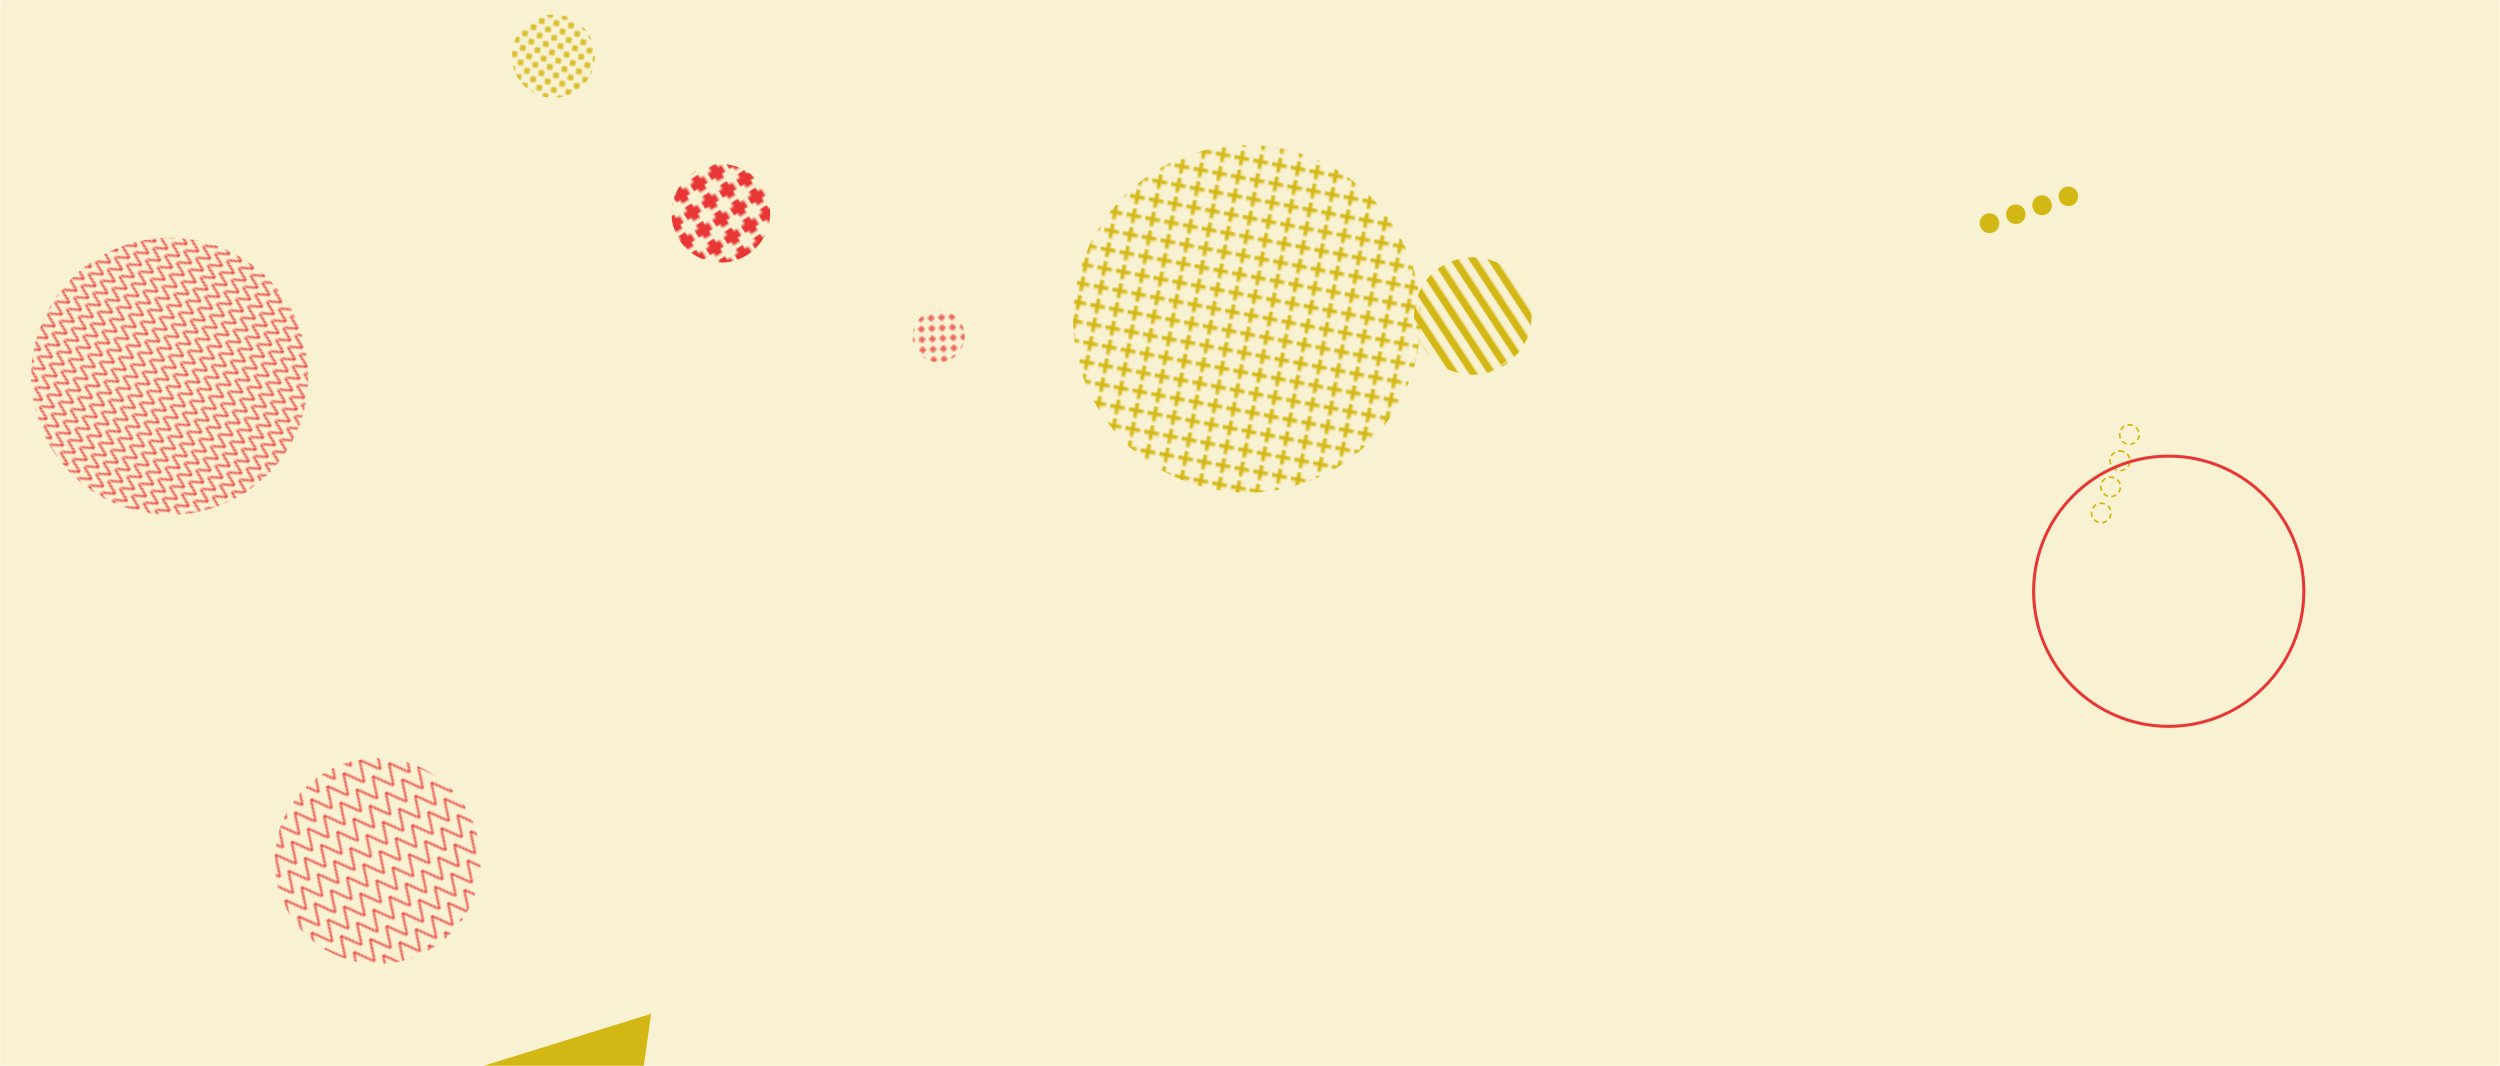 <svg xmlns="http://www.w3.org/2000/svg" version="1.1" xmlns:xlink="http://www.w3.org/1999/xlink" xmlns:svgjs="http://svgjs.com/svgjs" width="1440" height="614" preserveAspectRatio="none" viewBox="0 0 1440 614">
    <g mask="url(&quot;#SvgjsMask2215&quot;)" fill="none">
        <rect width="1440" height="614" x="0" y="0" fill="rgba(249, 242, 210, 1)"></rect>
        <path d="M363.78 663.63 L275.77 614.78L375.054 583.926z" fill="#d3b714"></path>
        <rect width="135.36" height="135.36" clip-path="url(&quot;#SvgjsClipPath2216&quot;)" x="780.65" y="114.36" fill="url(#SvgjsPattern2217)" transform="rotate(236.68, 848.33, 182.04)"></rect>
        <rect width="113.6" height="113.6" clip-path="url(&quot;#SvgjsClipPath2218&quot;)" x="358.4" y="66.06" fill="url(#SvgjsPattern2219)" transform="rotate(327.66, 415.2, 122.86)"></rect>
        <path d="M1228.42 245.04a5.6 5.6 0 1 0-3.79 10.54 5.6 5.6 0 1 0 3.79-10.54zM1223.01 260.1a5.6 5.6 0 1 0-3.78 10.54 5.6 5.6 0 1 0 3.78-10.54zM1217.61 275.15a5.6 5.6 0 1 0-3.78 10.55 5.6 5.6 0 1 0 3.78-10.55zM1212.21 290.21a5.6 5.6 0 1 0-3.79 10.55 5.6 5.6 0 1 0 3.79-10.55z" stroke="#d3b714" stroke-width="1" stroke-dasharray="3, 2"></path>
        <path d="M1140.66 130.38a5.6 5.6 0 1 0 10.6-3.61 5.6 5.6 0 1 0-10.6 3.61zM1155.8 125.22a5.6 5.6 0 1 0 10.6-3.62 5.6 5.6 0 1 0-10.6 3.62zM1170.95 120.05a5.6 5.6 0 1 0 10.6-3.61 5.6 5.6 0 1 0-10.6 3.61zM1186.09 114.89a5.6 5.6 0 1 0 10.6-3.62 5.6 5.6 0 1 0-10.6 3.62z" fill="#d3b714"></path>
        <rect width="96" height="96" clip-path="url(&quot;#SvgjsClipPath2220&quot;)" x="270.77" y="-15.64" fill="url(#SvgjsPattern2221)" transform="rotate(233.59, 318.77, 32.36)"></rect>
        <rect width="237.2" height="237.2" clip-path="url(&quot;#SvgjsClipPath2222&quot;)" x="98.91" y="377.32" fill="url(#SvgjsPattern2223)" transform="rotate(321.14, 217.51, 495.92)"></rect>
        <circle r="77.826" cx="1249.19" cy="340.55" stroke="#e73635" stroke-width="1.75"></circle>
        <rect width="60" height="60" clip-path="url(&quot;#SvgjsClipPath2224&quot;)" x="510.66" y="163.73" fill="url(#SvgjsPattern2225)" transform="rotate(356.41, 540.66, 193.73)"></rect>
        <rect width="319.2" height="319.2" clip-path="url(&quot;#SvgjsClipPath2226&quot;)" x="-61.8" y="57.15" fill="url(#SvgjsPattern2227)" transform="rotate(121.51, 97.8, 216.75)"></rect>
        <rect width="400.52" height="400.52" clip-path="url(&quot;#SvgjsClipPath2228&quot;)" x="518.02" y="-16.61" fill="url(#SvgjsPattern2229)" transform="rotate(10.61, 718.28, 183.65)"></rect>
    </g>
    <defs>
        <mask id="SvgjsMask2215">
            <rect width="1440" height="614" fill="#ffffff"></rect>
        </mask>
        <pattern x="0" y="0" width="135.36" height="8.46" patternUnits="userSpaceOnUse" id="SvgjsPattern2217">
            <rect width="135.36" height="4.23" x="0" y="0" fill="#d3b714"></rect>
            <rect width="135.36" height="4.23" x="0" y="4.23" fill="rgba(0, 0, 0, 0)"></rect>
        </pattern>
        <clipPath id="SvgjsClipPath2216">
            <circle r="33.84" cx="848.33" cy="182.04"></circle>
        </clipPath>
        <pattern x="0" y="0" width="11.36" height="11.36" patternUnits="userSpaceOnUse" id="SvgjsPattern2219">
            <path d="M5.68 1L5.68 10.36M1 5.68L10.36 5.68" stroke="#e73635" fill="none" stroke-width="4.47"></path>
        </pattern>
        <clipPath id="SvgjsClipPath2218">
            <circle r="28.4" cx="415.2" cy="122.86"></circle>
        </clipPath>
        <pattern x="0" y="0" width="6" height="6" patternUnits="userSpaceOnUse" id="SvgjsPattern2221">
            <path d="M3 1L3 5M1 3L5 3" stroke="#d3b714" fill="none" stroke-width="1.34"></path>
        </pattern>
        <clipPath id="SvgjsClipPath2220">
            <circle r="24" cx="318.77" cy="32.36"></circle>
        </clipPath>
        <pattern x="0" y="0" width="11.86" height="11.86" patternUnits="userSpaceOnUse" id="SvgjsPattern2223">
            <path d="M0 11.86L5.93 0L11.86 11.86" stroke="#e73635" fill="none"></path>
        </pattern>
        <clipPath id="SvgjsClipPath2222">
            <circle r="59.3" cx="217.51" cy="495.92"></circle>
        </clipPath>
        <pattern x="0" y="0" width="6" height="6" patternUnits="userSpaceOnUse" id="SvgjsPattern2225">
            <path d="M3 1L3 5M1 3L5 3" stroke="#e73635" fill="none" stroke-width="1"></path>
        </pattern>
        <clipPath id="SvgjsClipPath2224">
            <circle r="15" cx="540.66" cy="193.73"></circle>
        </clipPath>
        <pattern x="0" y="0" width="7.6" height="7.6" patternUnits="userSpaceOnUse" id="SvgjsPattern2227">
            <path d="M0 7.6L3.8 0L7.6 7.6" stroke="#e73635" fill="none"></path>
        </pattern>
        <clipPath id="SvgjsClipPath2226">
            <circle r="79.8" cx="97.8" cy="216.75"></circle>
        </clipPath>
        <pattern x="0" y="0" width="10.54" height="10.54" patternUnits="userSpaceOnUse" id="SvgjsPattern2229">
            <path d="M5.27 1L5.27 9.54M1 5.27L9.54 5.27" stroke="#d3b714" fill="none" stroke-width="2.12"></path>
        </pattern>
        <clipPath id="SvgjsClipPath2228">
            <circle r="100.13" cx="718.28" cy="183.65"></circle>
        </clipPath>
    </defs>
</svg>